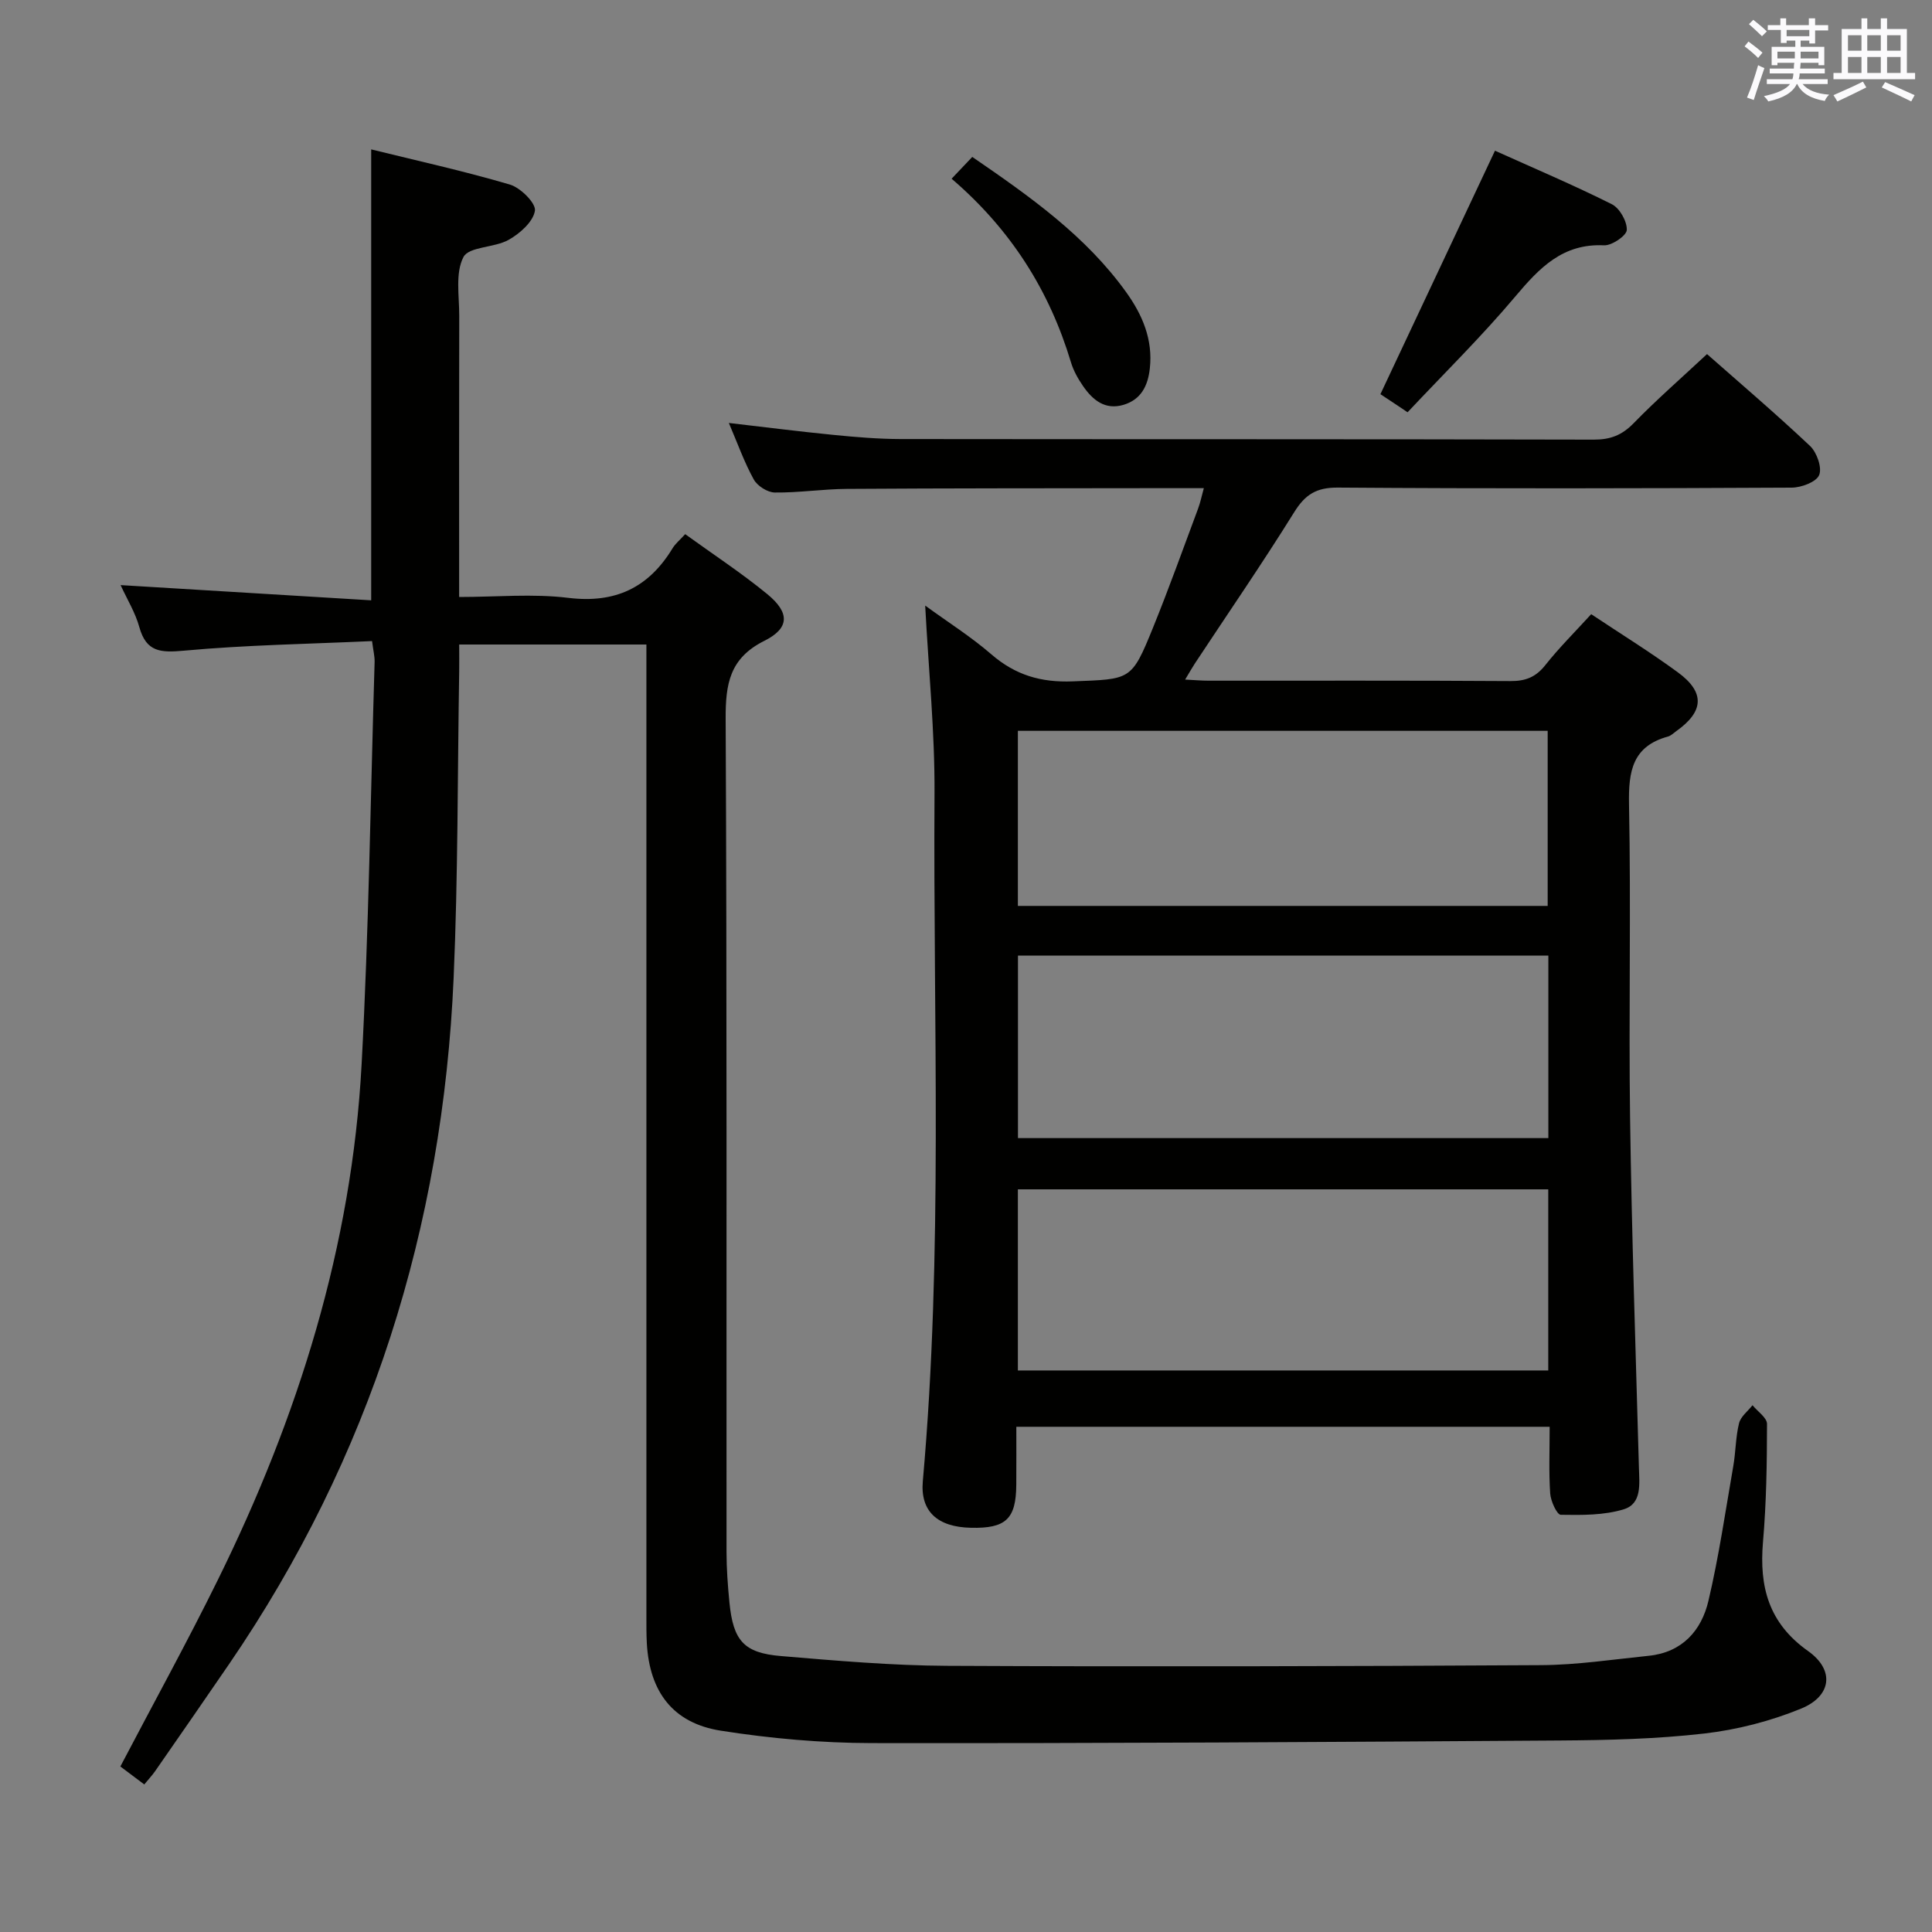 <svg enable-background="new 0 0 400 400" viewBox="0 0 400 400" xmlns="http://www.w3.org/2000/svg"><rect x="0" y="0" width="400" height="400" fill="#808080" stroke="none"/><g fill="#010100"><path d="m133.83 133.44c-13.28 0-25.72 0-38.76 0 0 2.03.03 3.81 0 5.59-.35 21.14-.23 42.31-1.15 63.43-2.25 51.62-17.18 99.23-46.48 142.06-5.08 7.42-10.2 14.8-15.33 22.19-.56.81-1.25 1.53-2.24 2.74-1.74-1.31-3.38-2.54-4.95-3.72 6.84-13.06 13.81-25.7 20.18-38.63 16.62-33.7 27.75-69.08 29.77-106.78 1.49-27.74 1.85-55.53 2.69-83.3.03-1.12-.27-2.25-.53-4.29-13.08.6-26.03.8-38.89 1.98-4.85.44-7.85.34-9.3-4.89-.82-2.98-2.51-5.71-3.87-8.68 17.42 1.06 34.55 2.1 51.88 3.15 0-31.6 0-62.11 0-93.36 9.33 2.3 19.12 4.46 28.71 7.28 2.21.65 5.43 3.86 5.19 5.42-.36 2.28-3.1 4.71-5.43 6.02-2.95 1.67-8.23 1.38-9.37 3.57-1.72 3.32-.86 8.04-.87 12.16-.05 19.15-.02 38.31-.02 58.22 7.73 0 15.27-.72 22.6.18 9.75 1.19 16.63-2.11 21.59-10.27.58-.96 1.51-1.7 2.61-2.92 5.76 4.17 11.61 8 16.99 12.41 4.67 3.83 4.68 7.04-.61 9.68-7.19 3.6-8.03 8.92-8 16.14.28 57.5.14 115 .18 172.5 0 3.48.26 6.97.6 10.44.78 7.91 2.96 10.47 10.69 11.11 11.43.96 22.89 1.96 34.34 2.02 41 .2 82 .1 122.99-.14 7.45-.04 14.9-1.18 22.34-1.94 6.89-.71 10.89-5.2 12.34-11.4 2.16-9.19 3.52-18.56 5.14-27.88.51-2.94.48-5.99 1.19-8.86.34-1.39 1.82-2.5 2.79-3.73 1.05 1.29 3 2.58 3 3.87-.01 8.14-.13 16.31-.83 24.42-.8 9.3 1.16 16.81 9.33 22.6 5.55 3.93 4.89 9.32-1.44 11.92-6.35 2.6-13.26 4.38-20.08 5.16-9.89 1.14-19.93 1.37-29.9 1.44-47.48.32-94.96.61-142.44.54-10.42-.02-20.94-.95-31.24-2.57-9.92-1.56-14.75-8.05-15.32-18.07-.11-1.99-.09-4-.09-6 0-64.83 0-129.67 0-194.5 0-1.97 0-3.93 0-6.31z"/><path d="m353.42 73.31c6.72 5.93 14.19 12.29 21.32 19.01 1.41 1.33 2.53 4.49 1.9 6.03-.59 1.44-3.69 2.6-5.68 2.61-31.33.16-62.66.22-93.98-.01-4.46-.03-6.76 1.44-9.04 5.11-6.59 10.59-13.67 20.88-20.55 31.3-.61.93-1.15 1.9-2.02 3.34 2 .1 3.42.23 4.85.23 20.83.01 41.66-.06 62.49.08 3.13.02 5.25-.81 7.22-3.29 2.88-3.64 6.2-6.93 9.51-10.56 6.11 4.07 12.18 7.82 17.93 12.03 5.69 4.16 5.42 8.13-.35 12.21-.54.38-1.06.92-1.67 1.09-7.36 2.01-8.21 7.17-8.08 14 .43 21.65-.08 43.33.22 64.99.34 24.12 1.16 48.24 1.83 72.35.09 3.39.66 7.49-3.13 8.65-4.1 1.26-8.69 1.21-13.05 1.14-.79-.01-2.08-2.83-2.19-4.41-.3-4.46-.11-8.95-.11-13.81-36.72 0-73.12 0-110.42 0 0 3.9.02 7.97-.01 12.03-.05 7.06-2.16 9.05-9.4 8.88-6.9-.15-10.51-3.38-9.95-9.66 4.22-47.37 2.12-94.85 2.42-142.29.08-12.76-1.22-25.53-1.93-38.98 4.66 3.4 9.47 6.43 13.72 10.11 4.95 4.28 10.26 5.84 16.82 5.58 12.02-.48 12.15-.09 16.62-11.1 3.31-8.15 6.27-16.44 9.35-24.69.45-1.2.7-2.47 1.18-4.21-4.14 0-7.78-.01-11.41 0-20.83.03-41.66.01-62.49.15-4.98.03-9.96.81-14.93.75-1.5-.02-3.61-1.36-4.35-2.7-1.99-3.61-3.38-7.55-5.16-11.7 7.43.86 14.54 1.77 21.66 2.47 4.63.46 9.29.85 13.93.86 47.83.06 95.65 0 143.48.12 3.45.01 5.84-.92 8.25-3.39 4.76-4.89 9.91-9.38 15.2-14.32zm-32.85 124.54c-36.75 0-73.26 0-109.81 0v37.78h109.81c0-12.72 0-25.13 0-37.78zm-.02 48.39c-36.79 0-73.18 0-109.81 0v37.5h109.81c0-12.49 0-24.74 0-37.5zm-.12-58.68c0-12.52 0-24.42 0-36.25-36.77 0-73.16 0-109.69 0v36.25z"/><path d="m309.52 31.2c7.96 3.59 16.2 7.08 24.19 11.08 1.62.81 3.17 3.55 3.1 5.33-.04 1.17-3.09 3.26-4.71 3.18-8.55-.41-13.36 4.65-18.35 10.57-7.03 8.35-14.85 16.03-22.33 24-.46-.31-.91-.62-1.37-.93-1.61-1.07-3.21-2.13-4.25-2.82 7.98-16.95 15.72-33.41 23.72-50.41z"/><path d="m197.02 37c1.66-1.75 2.87-3.03 4.28-4.51 11.95 8.2 23.46 16.31 31.86 28 3.37 4.69 5.56 9.81 4.9 15.79-.39 3.58-1.8 6.45-5.46 7.54-3.83 1.13-6.39-1.02-8.38-3.91-1.03-1.49-1.96-3.15-2.48-4.87-4.46-14.84-12.39-27.46-24.72-38.04z"/></g><path d="m361.2 9.6.8-1c.9.7 1.9 1.4 2.9 2.3l-.9 1.1c-1-1-2-1.8-2.8-2.4zm.5 10.6c.9-2.1 1.6-4.3 2.3-6.7.4.2.8.4 1.3.6-.7 2.1-1.5 4.3-2.2 6.6zm.4-15.2.9-.9c1 .8 2 1.6 2.8 2.4l-1 1c-.9-.9-1.8-1.7-2.7-2.5zm12.5-1.2h1.2v1.4h2.7v1.1h-2.7v2.7h-1.2v-.6h-1.8v1.3h4.9v3.8h-1.2v-.5h-3.7c0 .4-.1.9-.1 1.2h5.1v1h-5.2c0 .5-.1.9-.2 1.2h6v1h-5.2c1.1 1.3 2.9 2 5.5 2.2-.4.4-.7.8-.9 1.3-2.9-.5-4.8-1.6-5.7-3.5h-.1c-.8 1.7-2.7 2.9-5.9 3.6-.2-.4-.6-.8-.9-1.1 2.8-.6 4.6-1.4 5.4-2.5h-4.8v-1h5.3c.1-.3.2-.7.2-1.2h-4.9v-1h5c0-.4 0-.8.1-1.2h-3.5v.5h-1.2v-3.8h4.9v-1.3h-1.8v.5h-1.2v-2.7h-2.7v-1h2.6v-1.4h1.2v1.4h4.7v-1.4zm-6.6 8.3h3.6c0-.4 0-.9 0-1.4h-3.6zm1.9-4.6h4.7v-1.3h-4.7zm6.6 3.2h-3.7v1.4h3.7z" fill="#fbfafc"/><path d="m385.3 3.8h1.3v2.2h2.8v-2.2h1.3v2.2h4.1v9.1h1.7v1.3h-16.9v-1.3h1.7v-9.1h4.1v-2.2zm.4 13.1.7 1.2c-1.8.9-3.8 1.9-6 2.9-.2-.4-.5-.8-.8-1.3 2.3-1 4.3-1.9 6.1-2.8zm-3.1-6.4h2.8v-3.2h-2.8zm0 4.6h2.8v-3.3h-2.8zm4-4.6h2.8v-3.2h-2.8zm0 4.6h2.8v-3.3h-2.8zm3.7 1.9c2.1.9 4.1 1.8 6.1 2.7l-.7 1.3c-2.2-1.1-4.2-2-6.1-2.9zm3.2-9.7h-2.8v3.2h2.8zm-2.8 7.8h2.8v-3.3h-2.8z" fill="#fbfafc"/></svg>